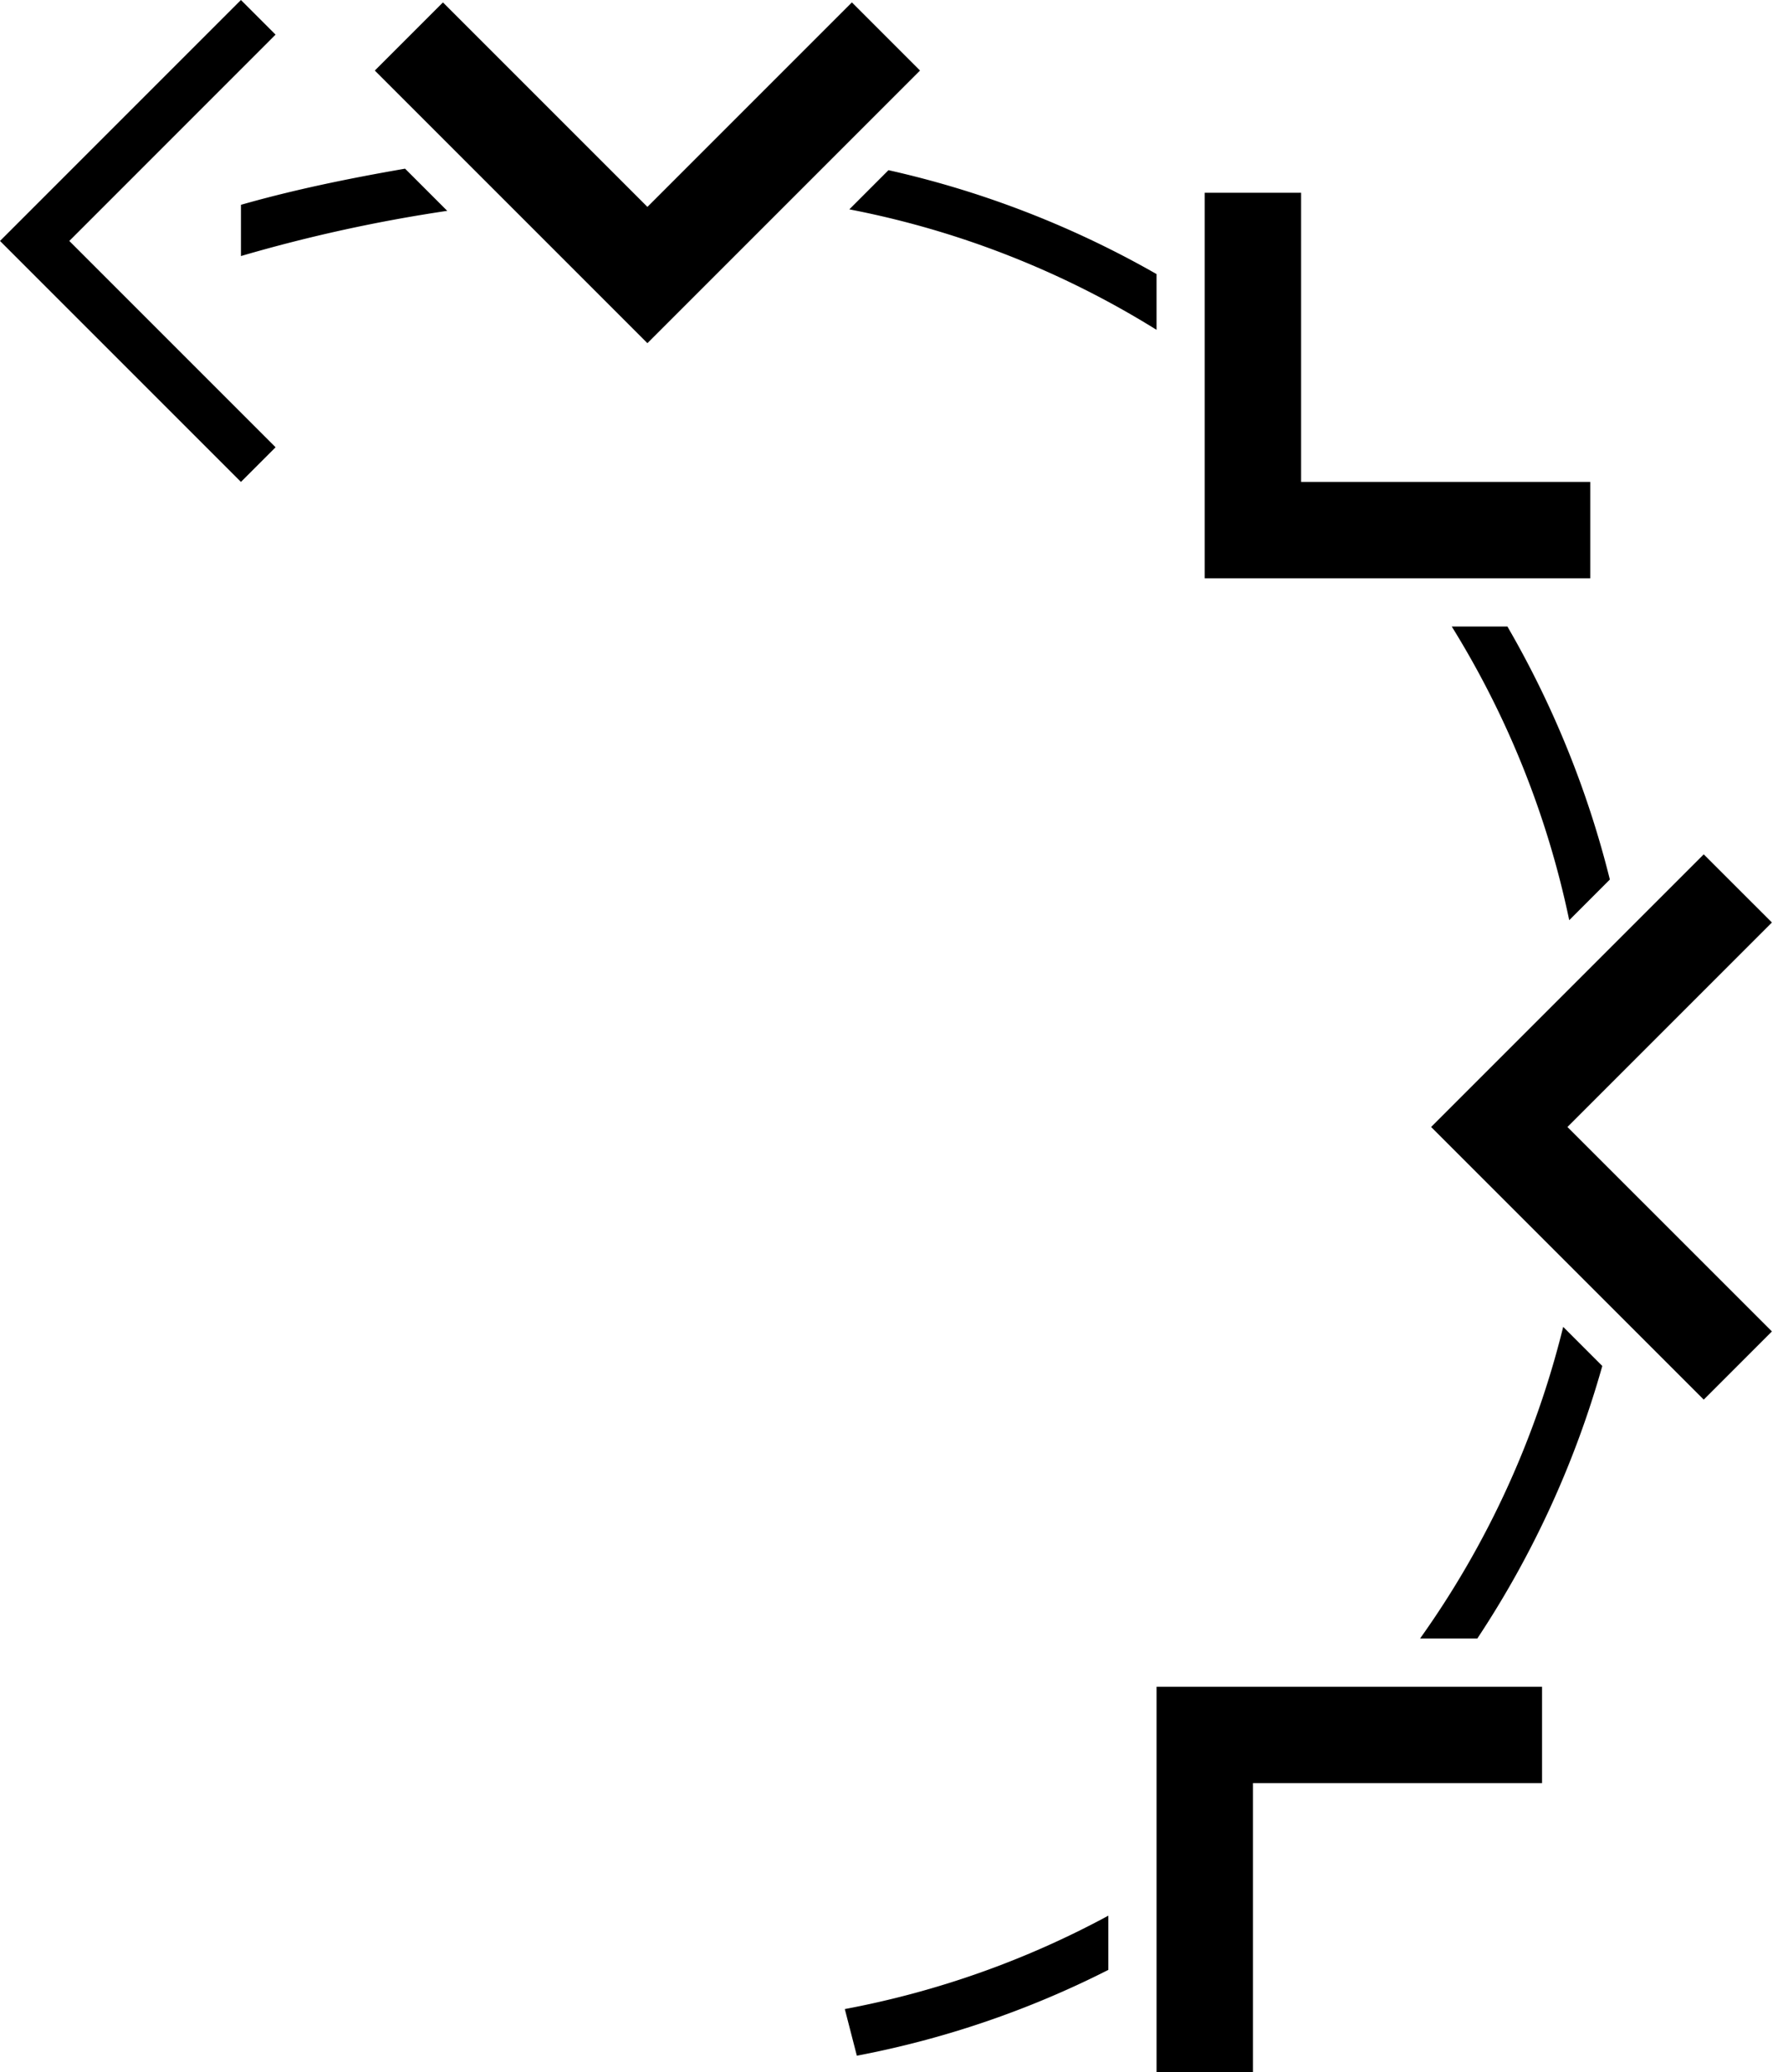 <svg xmlns="http://www.w3.org/2000/svg" version="1.0" width="37" height="43"><path d="M29.698 23.385l5.657 5.657 1.415-1.415-4.243-4.242 4.243-4.243-1.415-1.414-5.657 5.657zM5.719.719L5 0 0 5l5 5 .719-.719L1.438 5 5.718.719zM25 12h8v-2h-6V4h-2v8zM24 43h2v-6h6v-2h-8v8zM13.435 7.121L7.778 1.464 9.192.05l4.243 4.243L17.678.05l1.414 1.414-5.657 5.657z"/><path d="M8.406 3.5c-1.156.2-2.312.437-3.406.75v1.063a31.915 31.915 0 0 1 4.281-.938L8.406 3.5zm10.031.031l-.812.813A18.818 18.818 0 0 1 24 6.844V5.687a20.046 20.046 0 0 0-5.563-2.156zM30.126 13a18.88 18.88 0 0 1 2.438 6.094l.843-.844A20.167 20.167 0 0 0 31.281 13h-1.156zm2.313 14.531A18.928 18.928 0 0 1 29.468 34h1.188a20.088 20.088 0 0 0 2.594-5.656l-.813-.813zM23 39.75a18.773 18.773 0 0 1-5.469 1.938l.25.968A19.632 19.632 0 0 0 23 40.875V39.75z"/></svg>